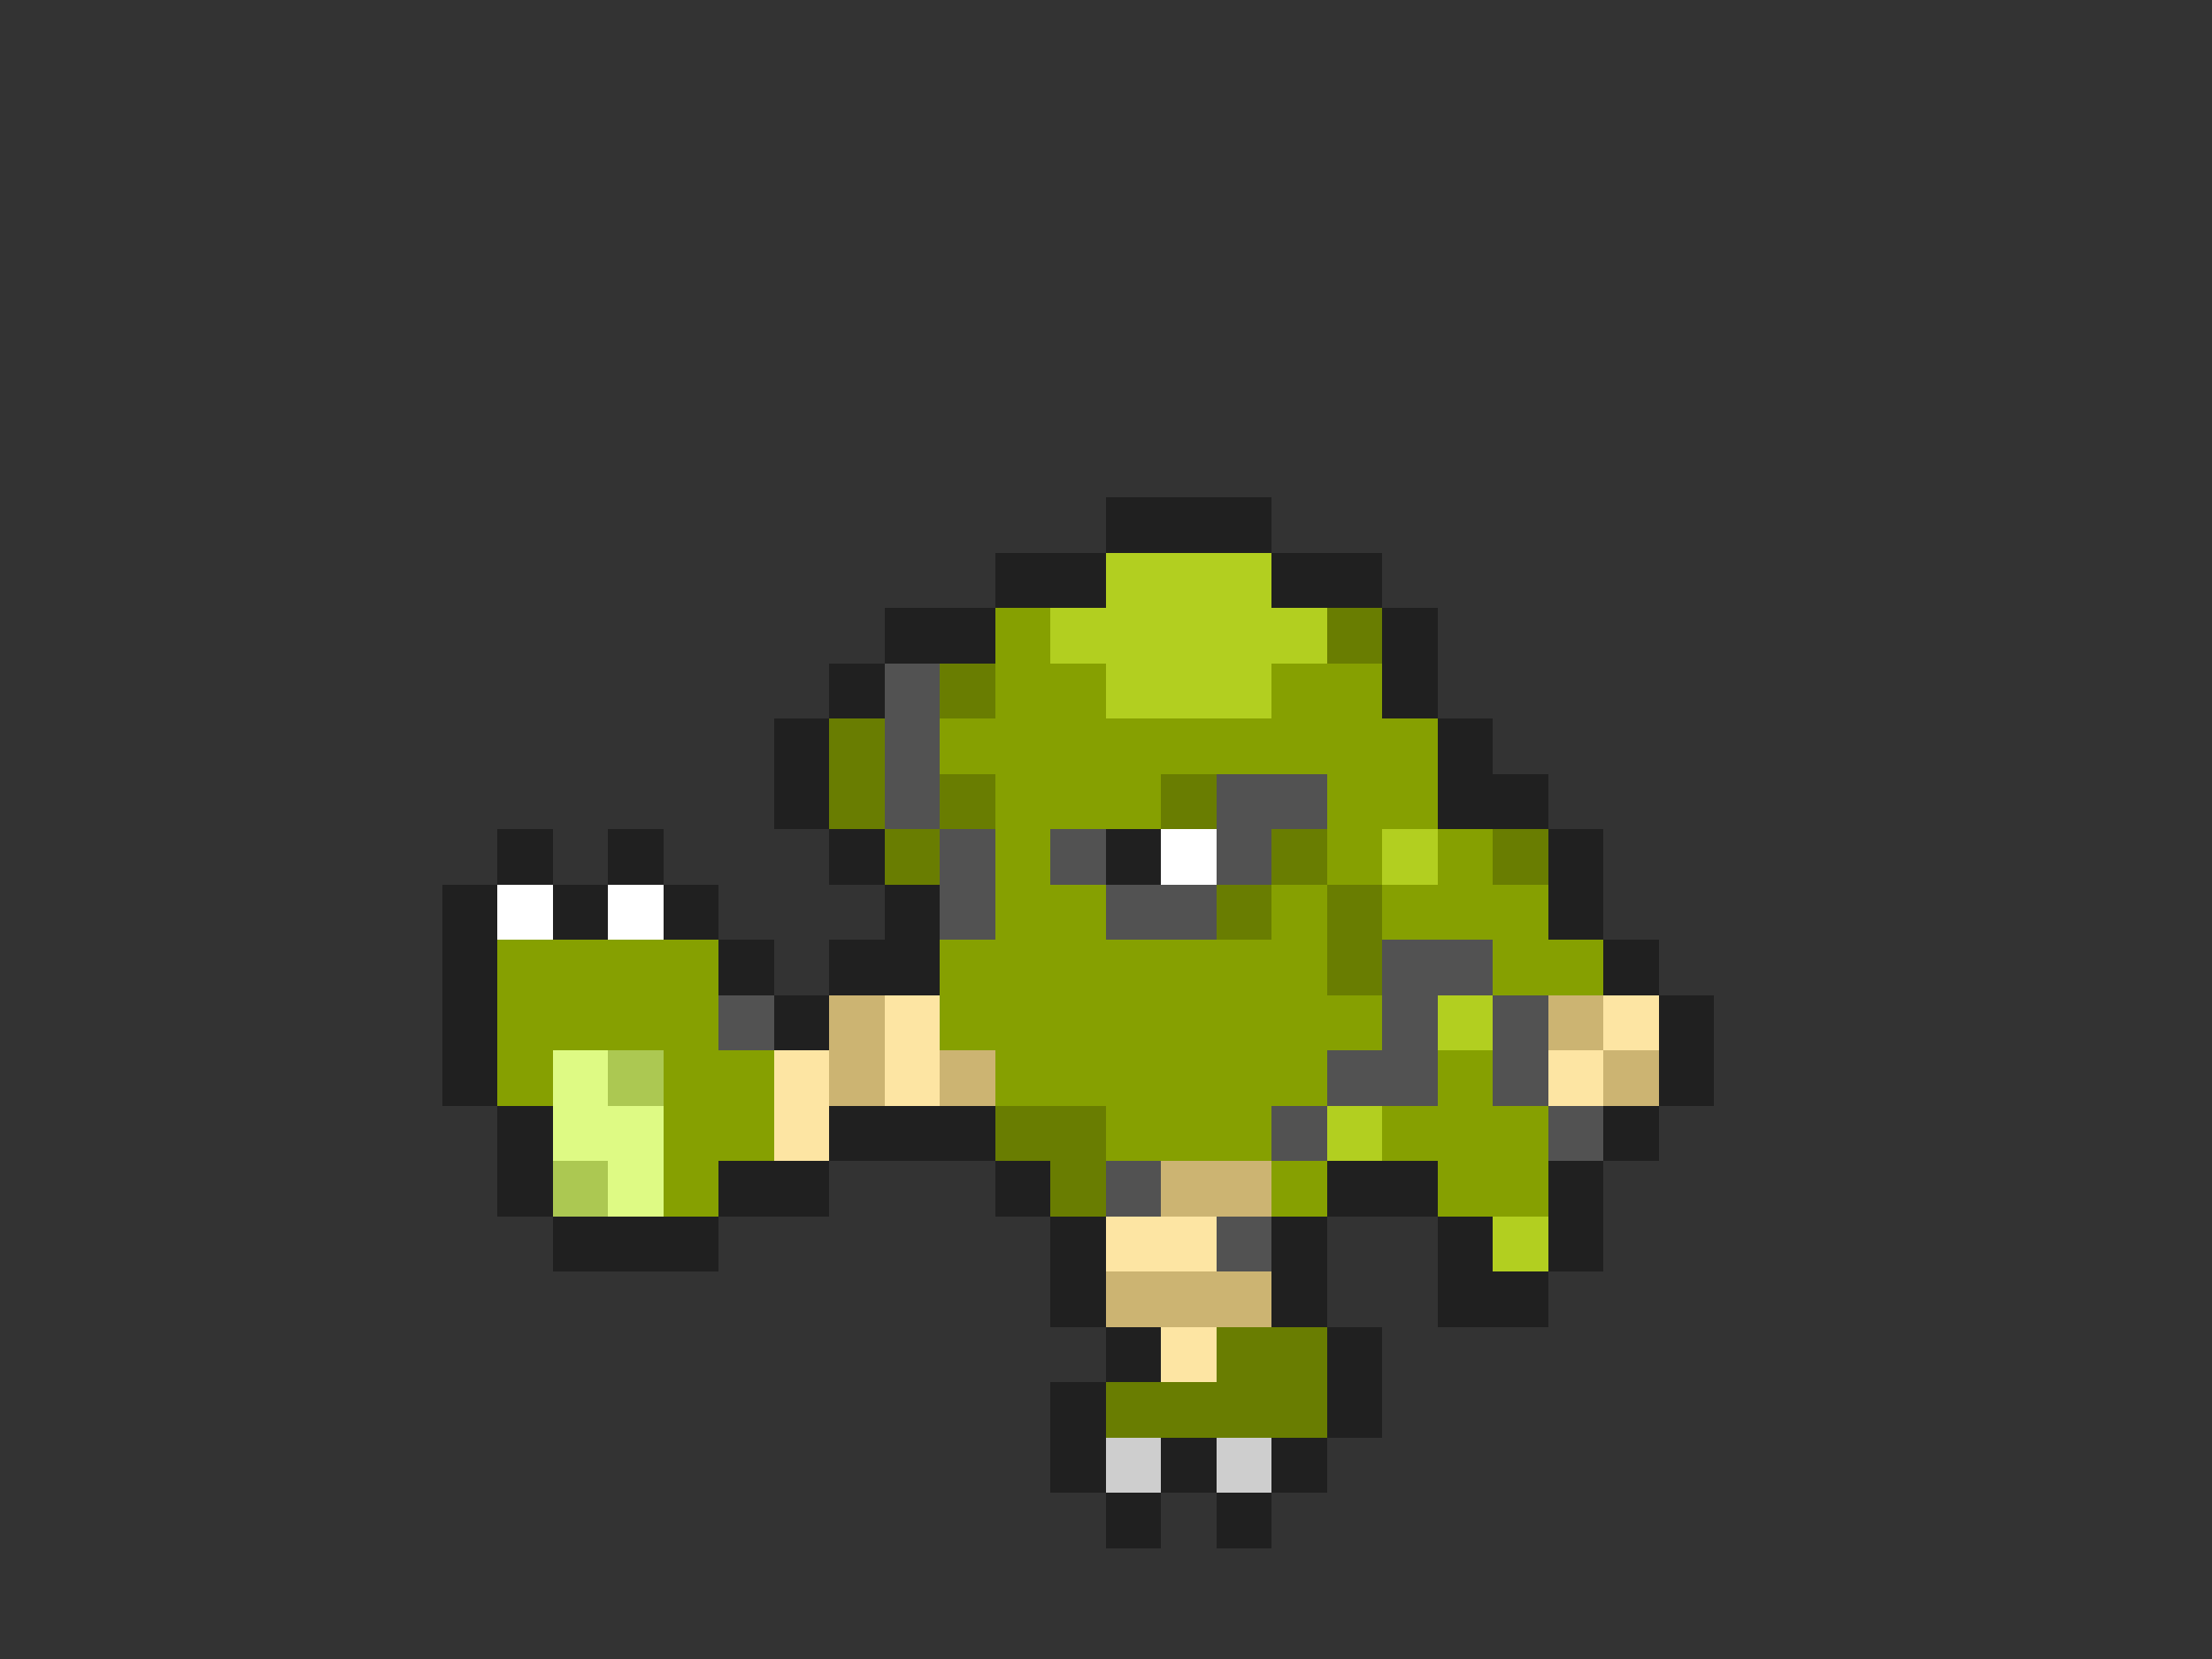 <svg xmlns="http://www.w3.org/2000/svg" viewBox="0 -0.5 40 30" shape-rendering="crispEdges">
<rect x="0" y="-0.5" width="40" height="30" fill="#333333" stroke="none"/>
<path stroke="#202020" d="M20 9h3M18 10h2M23 10h2M16 11h2M25 11h1M15 12h1M25 12h1M14 13h1M26 13h1M14 14h1M26 14h2M9 15h1M11 15h1M15 15h1M20 15h1M28 15h1M8 16h1M10 16h1M12 16h1M16 16h1M28 16h1M8 17h1M13 17h1M15 17h2M29 17h1M8 18h1M14 18h1M30 18h1M8 19h1M30 19h1M9 20h1M15 20h3M29 20h1M9 21h1M13 21h2M18 21h1M24 21h2M28 21h1M10 22h3M19 22h1M23 22h1M26 22h1M28 22h1M19 23h1M23 23h1M26 23h2M20 24h1M24 24h1M19 25h1M24 25h1M19 26h1M21 26h1M23 26h1M20 27h1M22 27h1" />
<path stroke="#b2cf20" d="M20 10h3M19 11h5M20 12h3M25 15h1M26 18h1M24 20h1M27 22h1" />
<path stroke="#86a001" d="M18 11h1M18 12h2M23 12h2M17 13h9M18 14h3M24 14h2M18 15h1M24 15h1M26 15h1M18 16h2M23 16h1M25 16h3M9 17h4M17 17h7M27 17h2M9 18h4M17 18h8M9 19h1M12 19h2M18 19h6M26 19h1M12 20h2M20 20h3M25 20h3M12 21h1M23 21h1M26 21h2" />
<path stroke="#697d01" d="M24 11h1M17 12h1M15 13h1M15 14h1M17 14h1M21 14h1M16 15h1M23 15h1M27 15h1M22 16h1M24 16h1M24 17h1M18 20h2M19 21h1M22 24h2M20 25h4" />
<path stroke="#525252" d="M16 12h1M16 13h1M16 14h1M22 14h2M17 15h1M19 15h1M22 15h1M17 16h1M20 16h2M25 17h2M13 18h1M25 18h1M27 18h1M24 19h2M27 19h1M23 20h1M28 20h1M20 21h1M22 22h1" />
<path stroke="#ffffff" d="M21 15h1M9 16h1M11 16h1" />
<path stroke="#ccb472" d="M15 18h1M28 18h1M15 19h1M17 19h1M29 19h1M21 21h2M20 23h3" />
<path stroke="#fde5a3" d="M16 18h1M29 18h1M14 19h1M16 19h1M28 19h1M14 20h1M20 22h2M21 24h1" />
<path stroke="#defa84" d="M10 19h1M10 20h2M11 21h1" />
<path stroke="#acc852" d="M11 19h1M10 21h1" />
<path stroke="#cecece" d="M20 26h1M22 26h1" />
</svg>